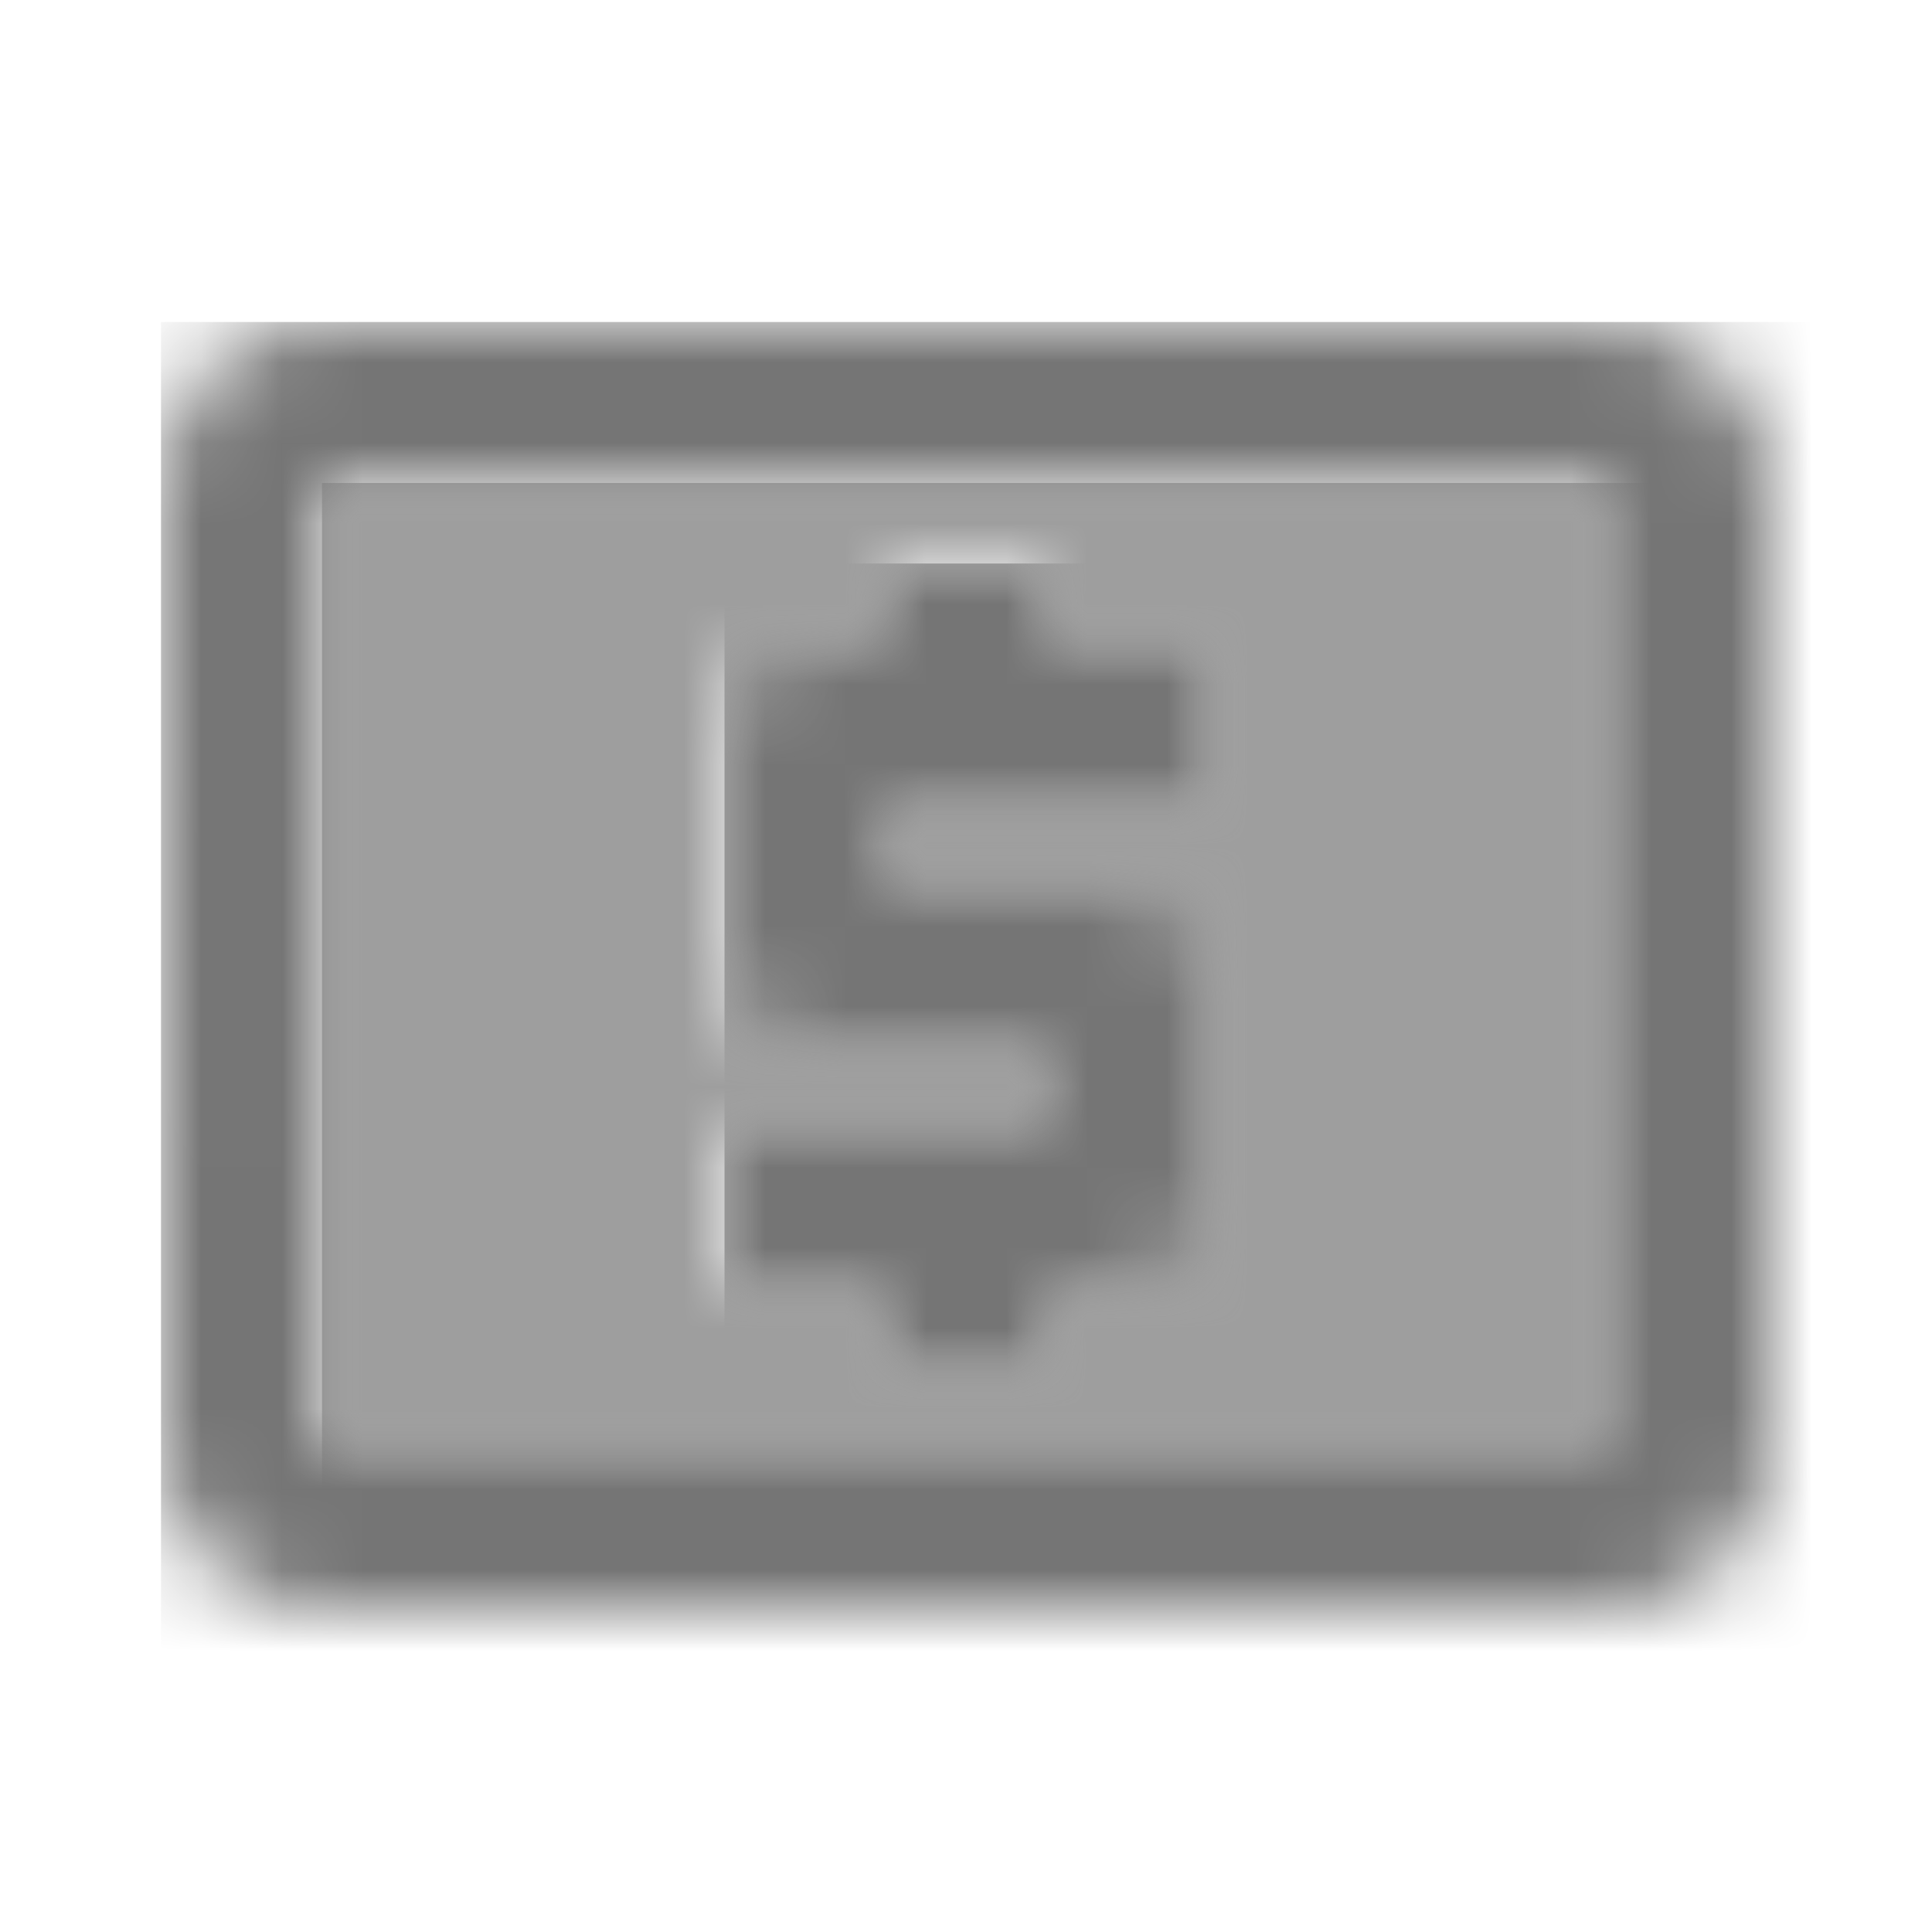 <?xml version="1.0" encoding="UTF-8"?>
<svg width="24px" height="24px" viewBox="0 0 24 24" version="1.1" xmlns="http://www.w3.org/2000/svg" xmlns:xlink="http://www.w3.org/1999/xlink">
    <!-- Generator: Sketch 50 (54983) - http://www.bohemiancoding.com/sketch -->
    <title>icon/maps/local_atm_24px_two_tone</title>
    <desc>Created with Sketch.</desc>
    <defs>
        <path d="M0,12 L16,12 L16,0 L0,0 L0,12 Z M5,8 L9,8 L9,7 L6,7 C5.45,7 5,6.55 5,6 L5,3 C5,2.45 5.45,2 6,2 L7,2 L7,1 L9,1 L9,2 L11,2 L11,4 L7,4 L7,5 L10,5 C10.55,5 11,5.45 11,6 L11,9 C11,9.55 10.55,10 10,10 L9,10 L9,11 L7,11 L7,10 L5,10 L5,8 Z" id="path-1"></path>
        <path d="M18,0 L2,0 C0.89,0 0.01,0.89 0.01,2 L0,14 C0,15.11 0.89,16 2,16 L18,16 C19.11,16 20,15.11 20,14 L20,2 C20,0.89 19.11,0 18,0 Z M18,14 L2,14 L2,2 L18,2 L18,14 Z" id="path-3"></path>
        <path d="M2,10 L4,10 L4,9 L5,9 C5.55,9 6,8.55 6,8 L6,5 C6,4.45 5.55,4 5,4 L2,4 L2,3 L6,3 L6,1 L4,1 L4,0 L2,0 L2,1 L1,1 C0.45,1 0,1.45 0,2 L0,5 C0,5.55 0.45,6 1,6 L4,6 L4,7 L0,7 L0,9 L2,9 L2,10 Z" id="path-5"></path>
    </defs>
    <g id="icon/maps/local_atm_24px" stroke="none" stroke-width="1" fill="none" fill-rule="evenodd">
        <g id="↳-Light-Color" transform="translate(4, 6)">
            <mask id="mask-2" fill="white">
                <use xlink:href="#path-1"></use>
            </mask>
            <g id="Mask" opacity="0.3" fill-rule="nonzero"></g>
            <g id="✱-/-Color-/-Icons-/-Black-/-Disabled" mask="url(#mask-2)" fill="#000000" fill-opacity="0.38">
                <rect id="Rectangle" x="0" y="0" width="101" height="101"></rect>
            </g>
        </g>
        <g id="↳-Dark-Color" transform="translate(2, 4)">
            <mask id="mask-4" fill="white">
                <use xlink:href="#path-3"></use>
            </mask>
            <g id="Mask" fill-rule="nonzero"></g>
            <g id="✱-/-Color-/-Icons-/-Black-/-Inactive" mask="url(#mask-4)" fill="#000000" fill-opacity="0.54">
                <rect id="Rectangle" x="0" y="0" width="101" height="101"></rect>
            </g>
        </g>
        <g id="↳-Dark-Color" transform="translate(9, 7)">
            <mask id="mask-6" fill="white">
                <use xlink:href="#path-5"></use>
            </mask>
            <g id="Mask" fill-rule="nonzero"></g>
            <g id="✱-/-Color-/-Icons-/-Black-/-Inactive" mask="url(#mask-6)" fill="#000000" fill-opacity="0.54">
                <rect id="Rectangle" x="0" y="0" width="101" height="101"></rect>
            </g>
        </g>
    </g>
</svg>